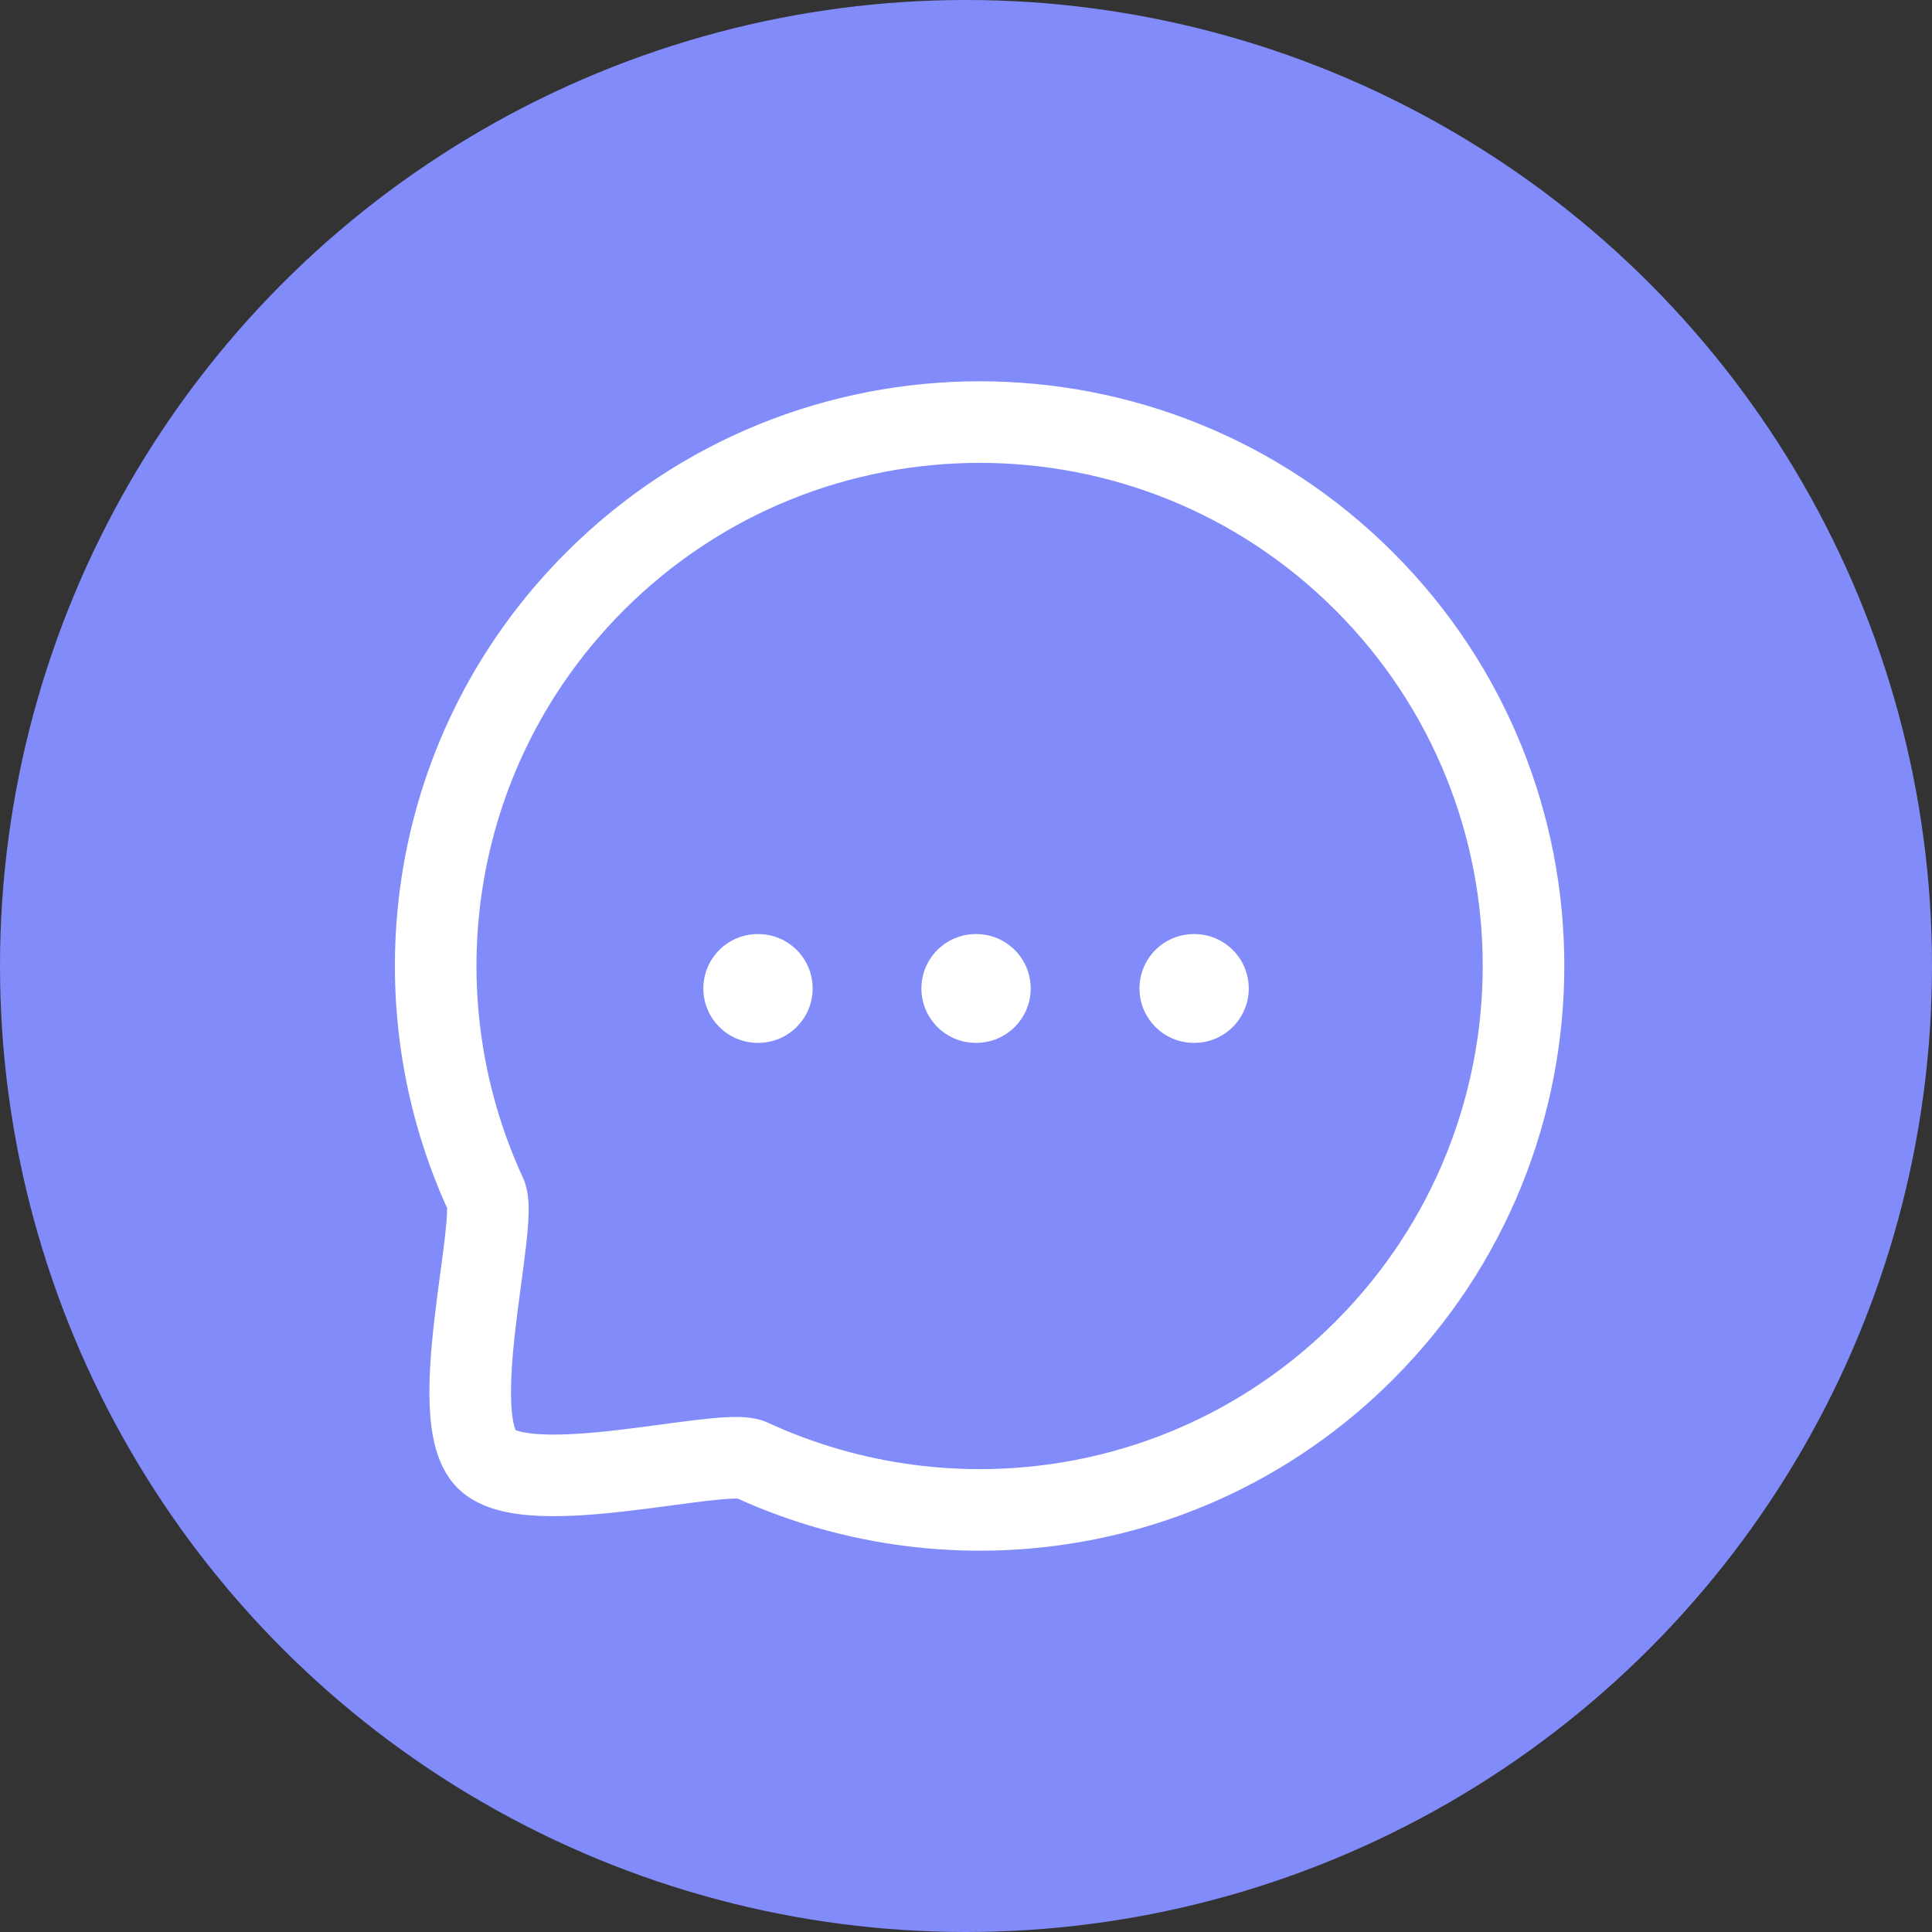 <svg width="74" height="74" viewBox="0 0 74 74" fill="none" xmlns="http://www.w3.org/2000/svg">
<rect x="0" y="0" width="74" height="74" fill="#333333" stroke="none"/>
<circle cx="37" cy="37" r="37" fill="#818CFA"/>
<path fill-rule="evenodd" clip-rule="evenodd" d="M43.645 37.86C43.645 36.71 44.577 35.777 45.728 35.777H45.747C46.897 35.777 47.83 36.71 47.83 37.86C47.83 39.011 46.897 39.944 45.747 39.944H45.728C44.577 39.944 43.645 39.011 43.645 37.86Z" fill="white"/>
<path fill-rule="evenodd" clip-rule="evenodd" d="M35.292 37.86C35.292 36.71 36.225 35.777 37.376 35.777H37.395C38.545 35.777 39.478 36.71 39.478 37.86C39.478 39.011 38.545 39.944 37.395 39.944H37.376C36.225 39.944 35.292 39.011 35.292 37.86Z" fill="white"/>
<path fill-rule="evenodd" clip-rule="evenodd" d="M26.94 37.86C26.94 36.71 27.873 35.777 29.024 35.777H29.043C30.193 35.777 31.126 36.71 31.126 37.86C31.126 39.011 30.193 39.944 29.043 39.944H29.024C27.873 39.944 26.94 39.011 26.94 37.86Z" fill="white"/>
<path fill-rule="evenodd" clip-rule="evenodd" d="M51.147 23.369C43.63 15.849 31.415 15.849 23.897 23.369C18.01 29.256 16.731 37.981 20.036 45.122C20.047 45.146 20.057 45.17 20.067 45.194C20.259 45.671 20.255 46.212 20.246 46.518C20.235 46.902 20.193 47.344 20.14 47.794C20.091 48.22 20.028 48.688 19.964 49.165L19.951 49.264C19.881 49.78 19.811 50.31 19.749 50.841C19.624 51.917 19.546 52.923 19.581 53.727C19.598 54.128 19.642 54.425 19.698 54.628C19.717 54.697 19.734 54.744 19.747 54.775C19.777 54.787 19.824 54.805 19.893 54.823C20.096 54.879 20.393 54.923 20.794 54.94C21.598 54.975 22.604 54.897 23.68 54.772C24.211 54.71 24.741 54.64 25.257 54.571L25.355 54.557C25.832 54.493 26.301 54.431 26.727 54.381C27.177 54.329 27.619 54.286 28.003 54.276C28.309 54.267 28.849 54.263 29.326 54.455C29.35 54.465 29.375 54.475 29.398 54.486C36.54 57.789 45.262 56.512 51.147 50.624C58.666 43.105 58.681 30.902 51.147 23.369ZM53.357 21.16C44.619 12.419 30.425 12.419 21.687 21.16C14.887 27.959 13.384 38.01 17.123 46.267C17.124 46.303 17.124 46.356 17.122 46.43C17.115 46.673 17.086 47.006 17.036 47.432C16.99 47.83 16.931 48.272 16.865 48.758L16.853 48.848C16.784 49.363 16.71 49.919 16.645 50.481C16.516 51.59 16.412 52.799 16.459 53.862C16.482 54.396 16.544 54.946 16.684 55.456C16.822 55.955 17.064 56.531 17.527 56.994C17.991 57.457 18.567 57.7 19.066 57.837C19.576 57.977 20.126 58.039 20.659 58.062C21.722 58.108 22.931 58.005 24.04 57.876C24.602 57.811 25.157 57.737 25.672 57.668L25.762 57.656C26.248 57.591 26.691 57.531 27.088 57.485C27.514 57.436 27.847 57.406 28.091 57.399C28.164 57.397 28.217 57.398 28.254 57.399C36.511 61.135 46.559 59.635 53.357 52.834C62.094 44.096 62.113 29.914 53.357 21.16Z" fill="white"/>
</svg>
